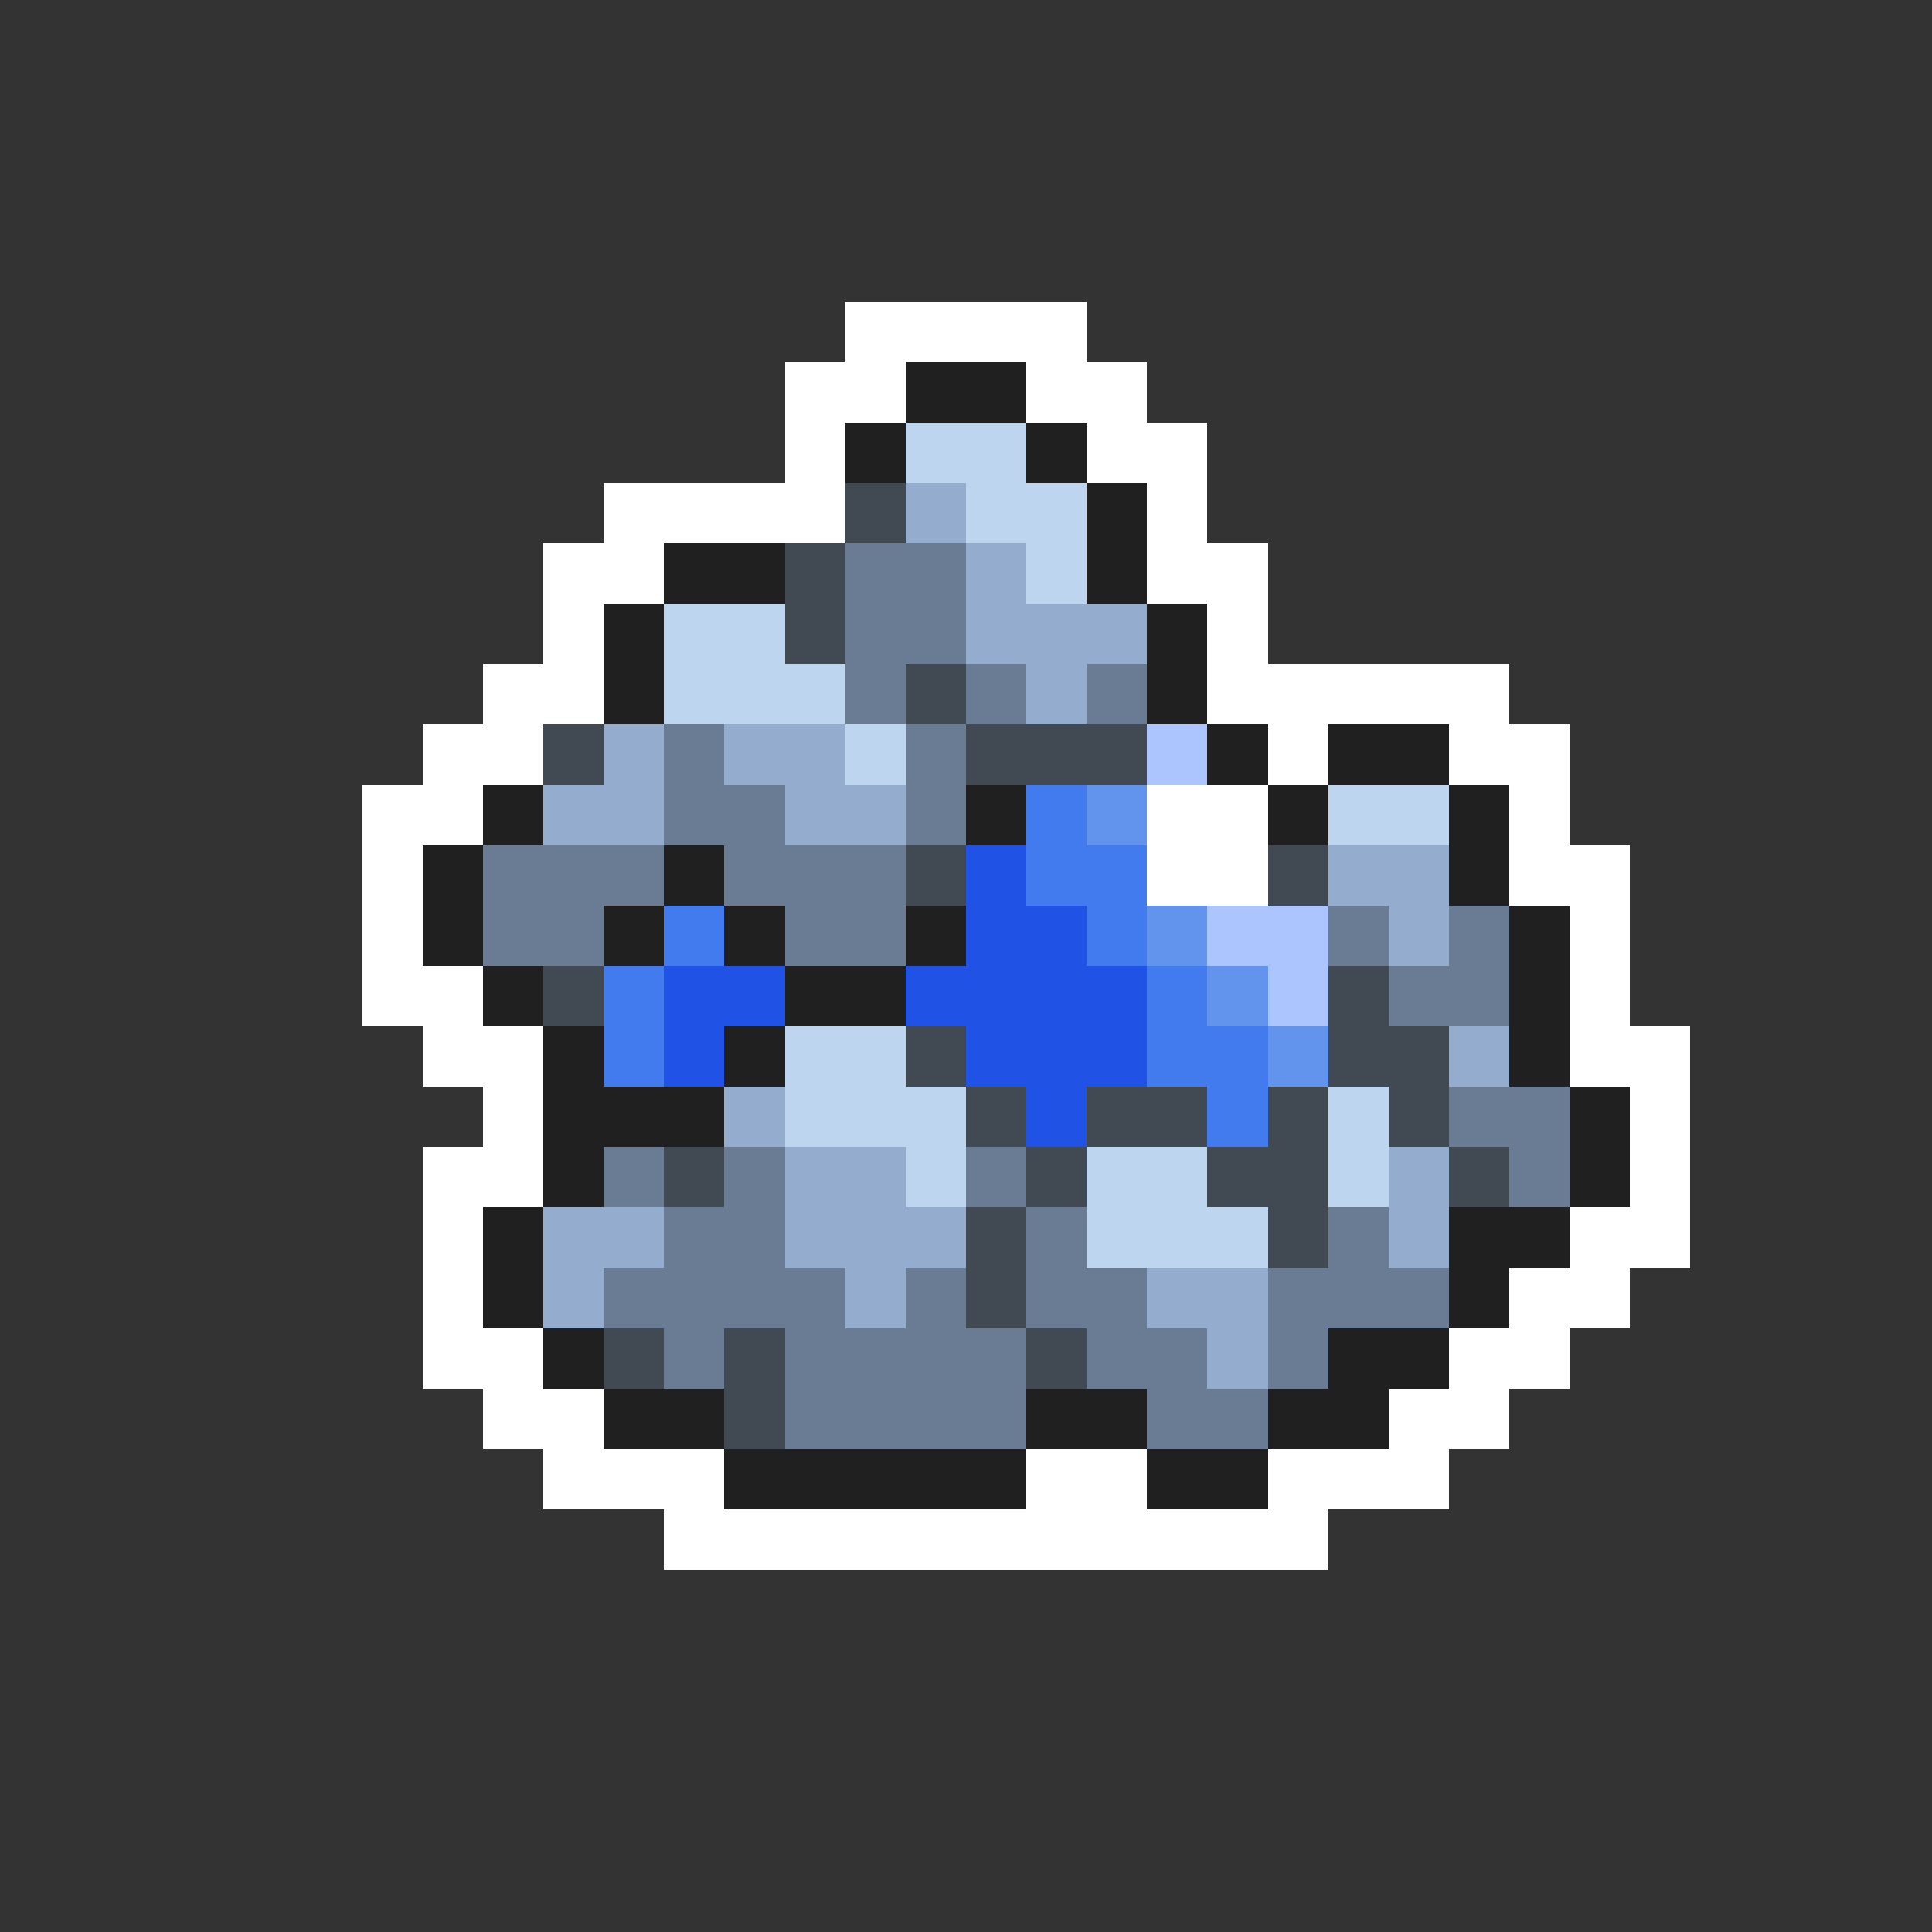 <svg xmlns="http://www.w3.org/2000/svg" viewBox="0 -0.5 32 32" shape-rendering="crispEdges">
<rect x="0" y="-0.5" width="32" height="32" fill="#333333" stroke="none"/>
<path stroke="#ffffff" d="M14 5h4M13 6h2M17 6h2M13 7h1M18 7h2M10 8h4M19 8h1M9 9h2M19 9h2M9 10h1M20 10h1M8 11h2M20 11h5M7 12h2M21 12h1M24 12h2M6 13h2M19 13h2M25 13h1M6 14h1M19 14h2M25 14h2M6 15h1M26 15h1M6 16h2M26 16h1M7 17h2M26 17h2M8 18h1M27 18h1M7 19h2M27 19h1M7 20h1M26 20h2M7 21h1M25 21h2M7 22h2M24 22h2M8 23h2M23 23h2M9 24h3M17 24h2M21 24h3M11 25h11" />
<path stroke="#202020" d="M15 6h2M14 7h1M17 7h1M18 8h1M11 9h2M18 9h1M10 10h1M19 10h1M10 11h1M19 11h1M20 12h1M22 12h2M8 13h1M16 13h1M21 13h1M24 13h1M7 14h1M11 14h1M24 14h1M7 15h1M10 15h1M12 15h1M15 15h1M25 15h1M8 16h1M13 16h2M25 16h1M9 17h1M12 17h1M25 17h1M9 18h3M26 18h1M9 19h1M26 19h1M8 20h1M24 20h2M8 21h1M24 21h1M9 22h1M22 22h2M10 23h2M17 23h2M21 23h2M12 24h5M19 24h2" />
<path stroke="#bdd5ee" d="M15 7h2M16 8h2M17 9h1M11 10h2M11 11h3M14 12h1M22 13h2M13 17h2M13 18h3M22 18h1M15 19h1M18 19h2M22 19h1M18 20h3" />
<path stroke="#414a52" d="M14 8h1M13 9h1M13 10h1M15 11h1M9 12h1M16 12h3M15 14h1M21 14h1M9 16h1M22 16h1M15 17h1M22 17h2M16 18h1M18 18h2M21 18h1M23 18h1M11 19h1M17 19h1M20 19h2M24 19h1M16 20h1M21 20h1M16 21h1M10 22h1M12 22h1M17 22h1M12 23h1" />
<path stroke="#94accd" d="M15 8h1M16 9h1M16 10h3M17 11h1M10 12h1M12 12h2M9 13h2M13 13h2M22 14h2M23 15h1M24 17h1M12 18h1M13 19h2M23 19h1M9 20h2M13 20h3M23 20h1M9 21h1M14 21h1M19 21h2M20 22h1" />
<path stroke="#6a7b94" d="M14 9h2M14 10h2M14 11h1M16 11h1M18 11h1M11 12h1M15 12h1M11 13h2M15 13h1M8 14h3M12 14h3M8 15h2M13 15h2M22 15h1M24 15h1M23 16h2M24 18h2M10 19h1M12 19h1M16 19h1M25 19h1M11 20h2M17 20h1M22 20h1M10 21h4M15 21h1M17 21h2M21 21h3M11 22h1M13 22h4M18 22h2M21 22h1M13 23h4M19 23h2" />
<path stroke="#acc5ff" d="M19 12h1M20 15h2M21 16h1" />
<path stroke="#417bee" d="M17 13h1M17 14h2M11 15h1M18 15h1M10 16h1M19 16h1M10 17h1M19 17h2M20 18h1" />
<path stroke="#6294ee" d="M18 13h1M19 15h1M20 16h1M21 17h1" />
<path stroke="#2052e6" d="M16 14h1M16 15h2M11 16h2M15 16h4M11 17h1M16 17h3M17 18h1" />
</svg>